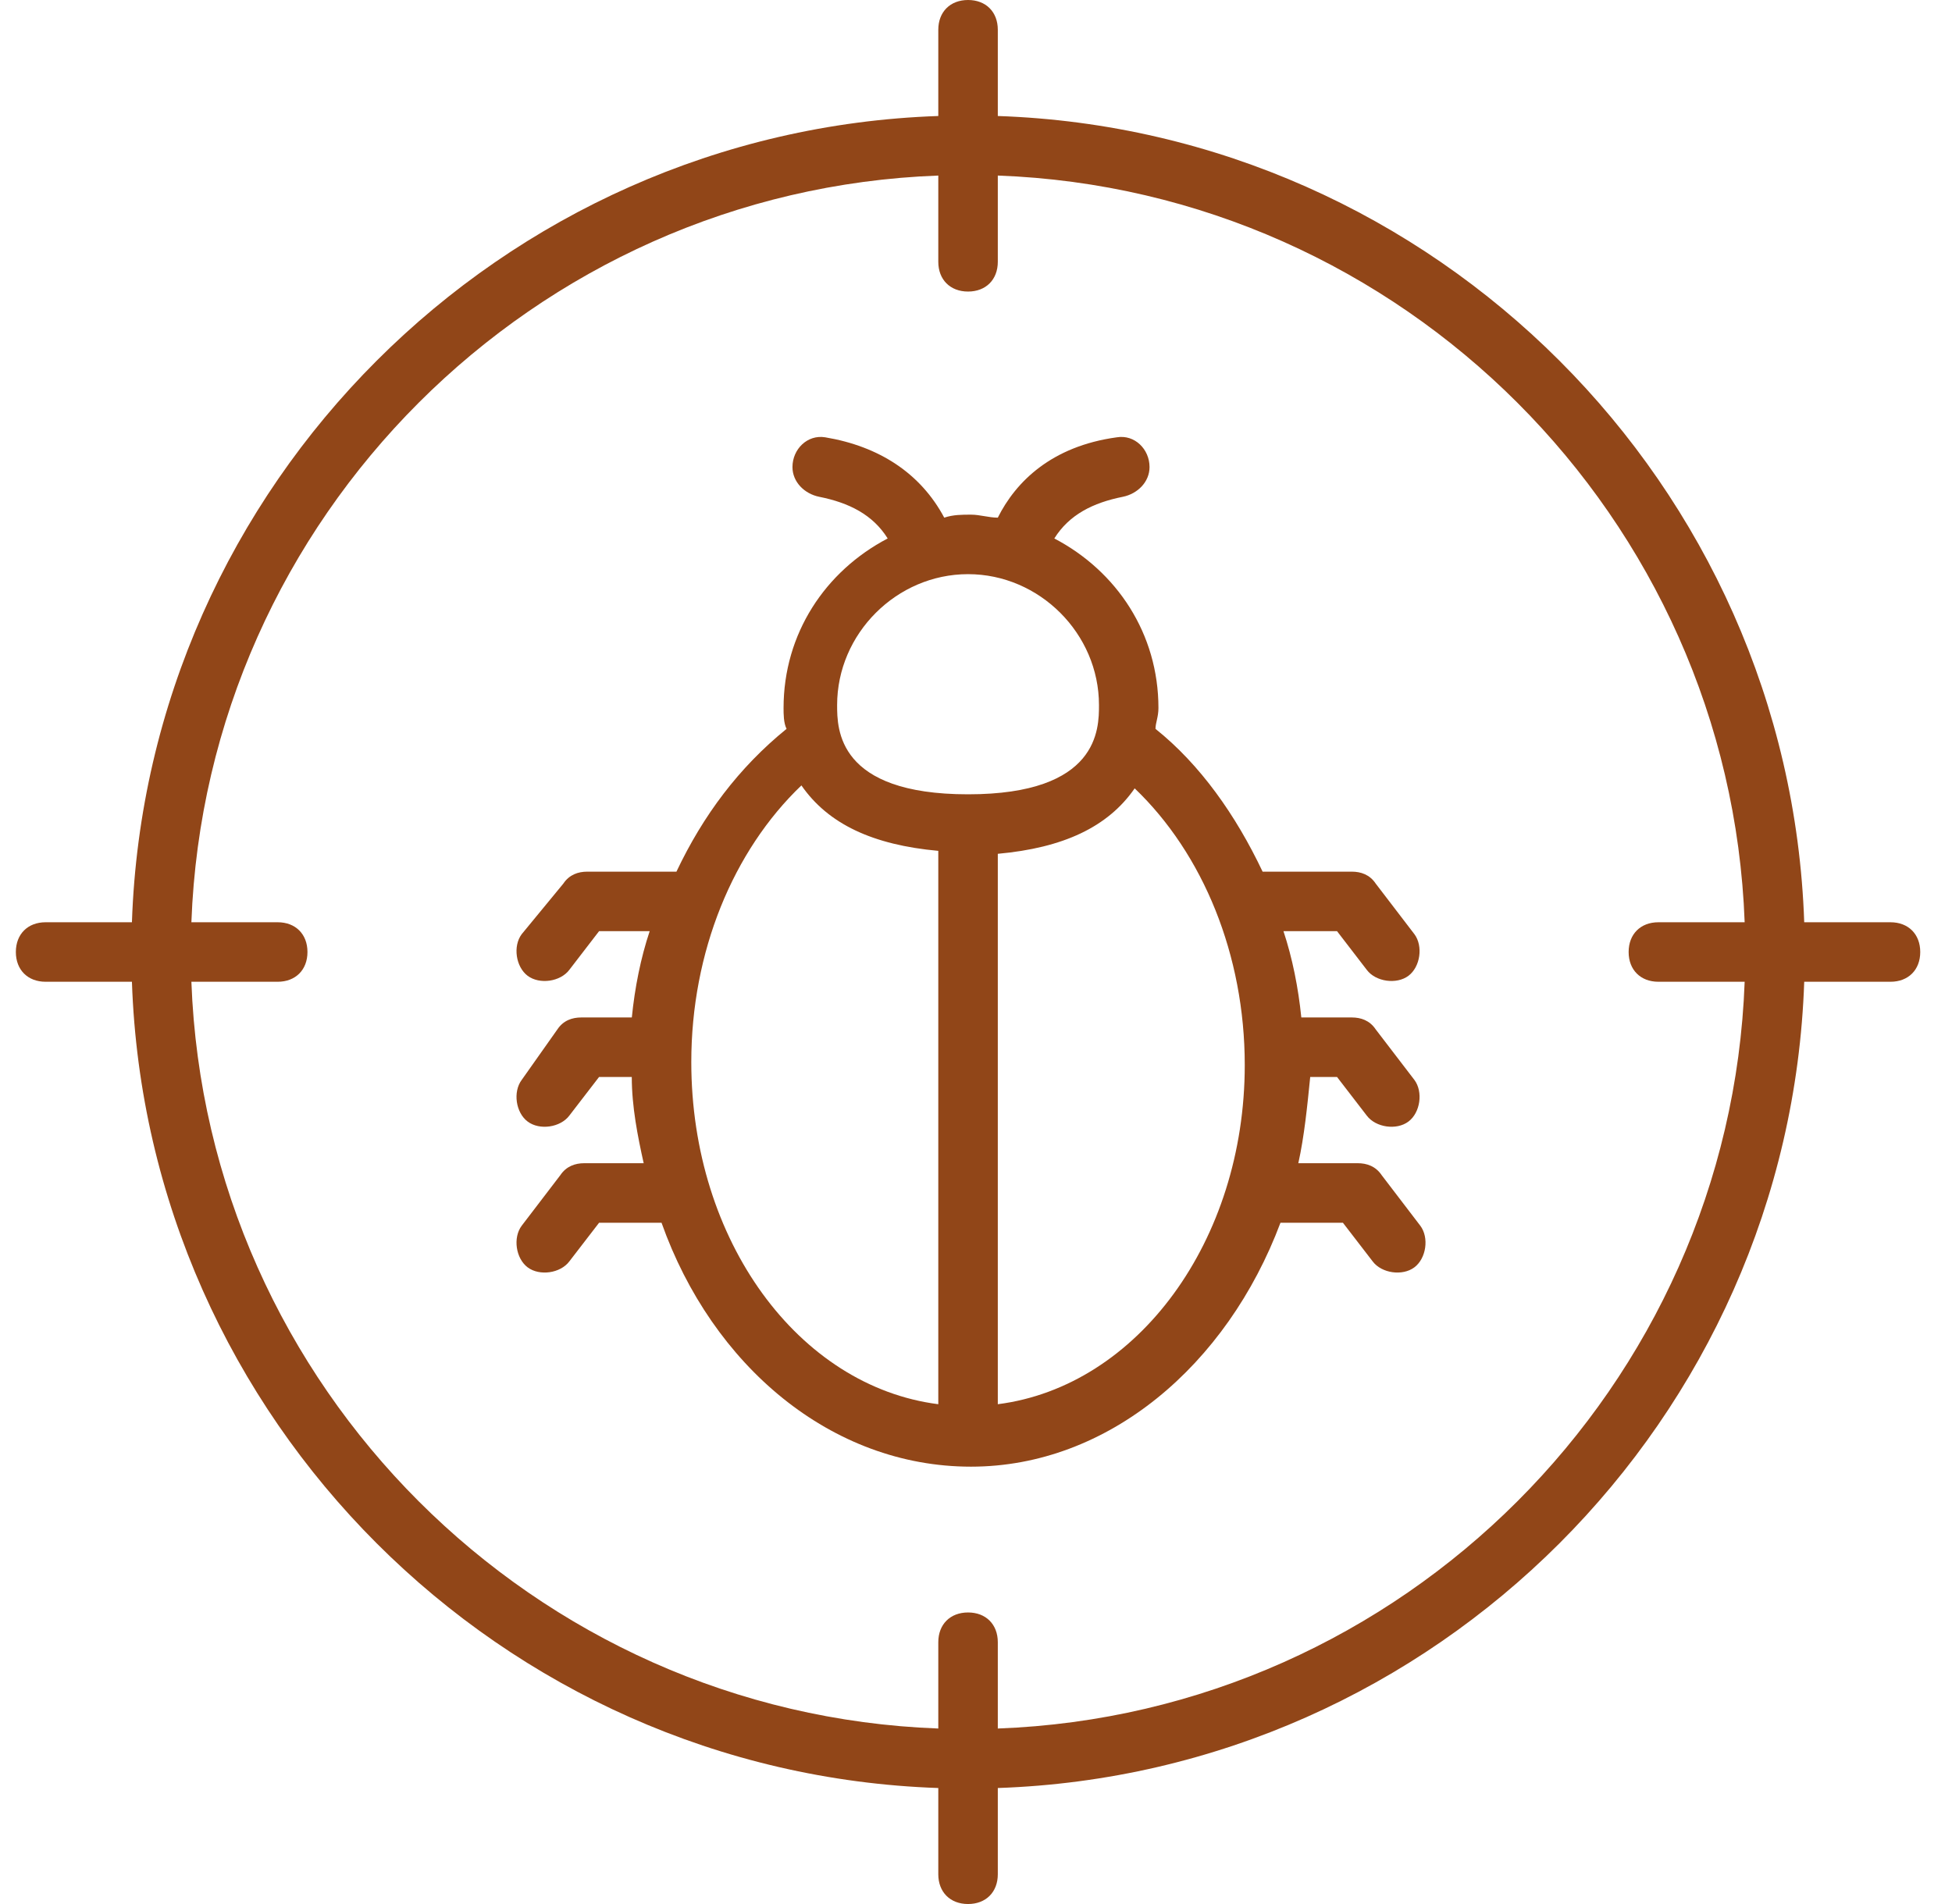 <svg width="41" height="40" viewBox="0 0 41 40" fill="none" xmlns="http://www.w3.org/2000/svg">
<path d="M39.708 19.375H37.896C37.583 10.187 30.146 2.75 20.958 2.437V0.625C20.958 0.25 20.708 0 20.333 0C19.958 0 19.708 0.25 19.708 0.625V2.437C10.521 2.75 3.083 10.187 2.771 19.375H0.958C0.583 19.375 0.333 19.625 0.333 20C0.333 20.375 0.583 20.625 0.958 20.625H2.771C3.083 29.813 10.521 37.25 19.708 37.563V39.375C19.708 39.75 19.958 40 20.333 40C20.708 40 20.958 39.75 20.958 39.375V37.563C30.146 37.25 37.584 29.813 37.896 20.625H39.708C40.083 20.625 40.333 20.375 40.333 20C40.333 19.625 40.083 19.375 39.708 19.375ZM20.958 36.313V34.5C20.958 34.125 20.708 33.875 20.333 33.875C19.958 33.875 19.708 34.125 19.708 34.5V36.313C11.208 36 4.333 29.125 4.02 20.625H5.833C6.208 20.625 6.458 20.375 6.458 20C6.458 19.625 6.208 19.375 5.833 19.375H4.02C4.333 10.875 11.208 4 19.708 3.688V5.5C19.708 5.875 19.958 6.125 20.333 6.125C20.708 6.125 20.958 5.875 20.958 5.5V3.688C29.458 4 36.333 10.875 36.645 19.375H34.833C34.458 19.375 34.208 19.625 34.208 20C34.208 20.375 34.458 20.625 34.833 20.625H36.645C36.333 29.125 29.458 36 20.958 36.313Z" fill="#914618"/>
<path d="M28.083 22.625L28.708 23.437C28.896 23.687 29.333 23.75 29.583 23.562C29.833 23.375 29.895 22.937 29.708 22.687L28.895 21.625C28.77 21.437 28.583 21.375 28.395 21.375H27.333C27.27 20.75 27.145 20.125 26.958 19.562H28.083L28.708 20.375C28.895 20.625 29.333 20.687 29.583 20.5C29.833 20.312 29.895 19.875 29.708 19.625L28.895 18.562C28.77 18.374 28.583 18.312 28.395 18.312H26.52C25.957 17.124 25.208 16.062 24.27 15.312C24.27 15.187 24.332 15.062 24.332 14.874C24.332 13.312 23.457 11.999 22.145 11.312C22.457 10.812 22.958 10.562 23.583 10.437C23.895 10.374 24.145 10.124 24.145 9.812C24.145 9.437 23.833 9.125 23.458 9.187C22.083 9.375 21.333 10.124 20.958 10.875C20.77 10.875 20.583 10.812 20.395 10.812C20.208 10.812 20.02 10.812 19.833 10.875C19.333 9.937 18.458 9.375 17.333 9.187C16.958 9.125 16.645 9.437 16.645 9.812C16.645 10.124 16.895 10.374 17.208 10.437C17.833 10.562 18.333 10.812 18.645 11.312C17.333 11.999 16.458 13.312 16.458 14.874C16.458 14.999 16.458 15.187 16.521 15.312C15.521 16.124 14.771 17.124 14.208 18.312H12.333C12.146 18.312 11.958 18.374 11.833 18.562L10.958 19.625C10.77 19.875 10.833 20.312 11.083 20.5C11.333 20.687 11.77 20.625 11.958 20.375L12.583 19.562H13.646C13.458 20.125 13.333 20.75 13.271 21.375H12.208C12.02 21.375 11.833 21.437 11.708 21.625L10.958 22.687C10.77 22.937 10.833 23.375 11.083 23.562C11.333 23.75 11.77 23.687 11.958 23.437L12.583 22.625H13.27C13.27 23.25 13.395 23.875 13.52 24.437H12.27C12.083 24.437 11.895 24.5 11.77 24.687L10.958 25.75C10.77 26 10.833 26.437 11.083 26.625C11.333 26.812 11.77 26.75 11.958 26.5L12.583 25.688H13.895C14.958 28.687 17.458 30.812 20.395 30.812C23.27 30.812 25.77 28.687 26.895 25.688H28.207L28.832 26.5C29.02 26.75 29.457 26.812 29.707 26.625C29.958 26.437 30.02 26 29.832 25.75L29.02 24.687C28.895 24.5 28.707 24.437 28.52 24.437H27.27C27.395 23.875 27.457 23.25 27.52 22.625H28.083ZM19.708 29.5C16.77 29.125 14.52 26.062 14.52 22.312C14.52 20 15.395 17.875 16.833 16.5C17.395 17.312 18.333 17.75 19.708 17.875V29.5ZM20.333 16.687C17.583 16.687 17.583 15.312 17.583 14.812C17.583 13.312 18.833 12.062 20.333 12.062C21.833 12.062 23.083 13.312 23.083 14.812C23.083 15.312 23.083 16.687 20.333 16.687ZM20.958 29.5V17.937C22.333 17.812 23.27 17.375 23.833 16.562C25.27 17.937 26.145 20.062 26.145 22.375C26.145 26.062 23.895 29.125 20.958 29.5V29.5Z" fill="#914618"/>
</svg>
